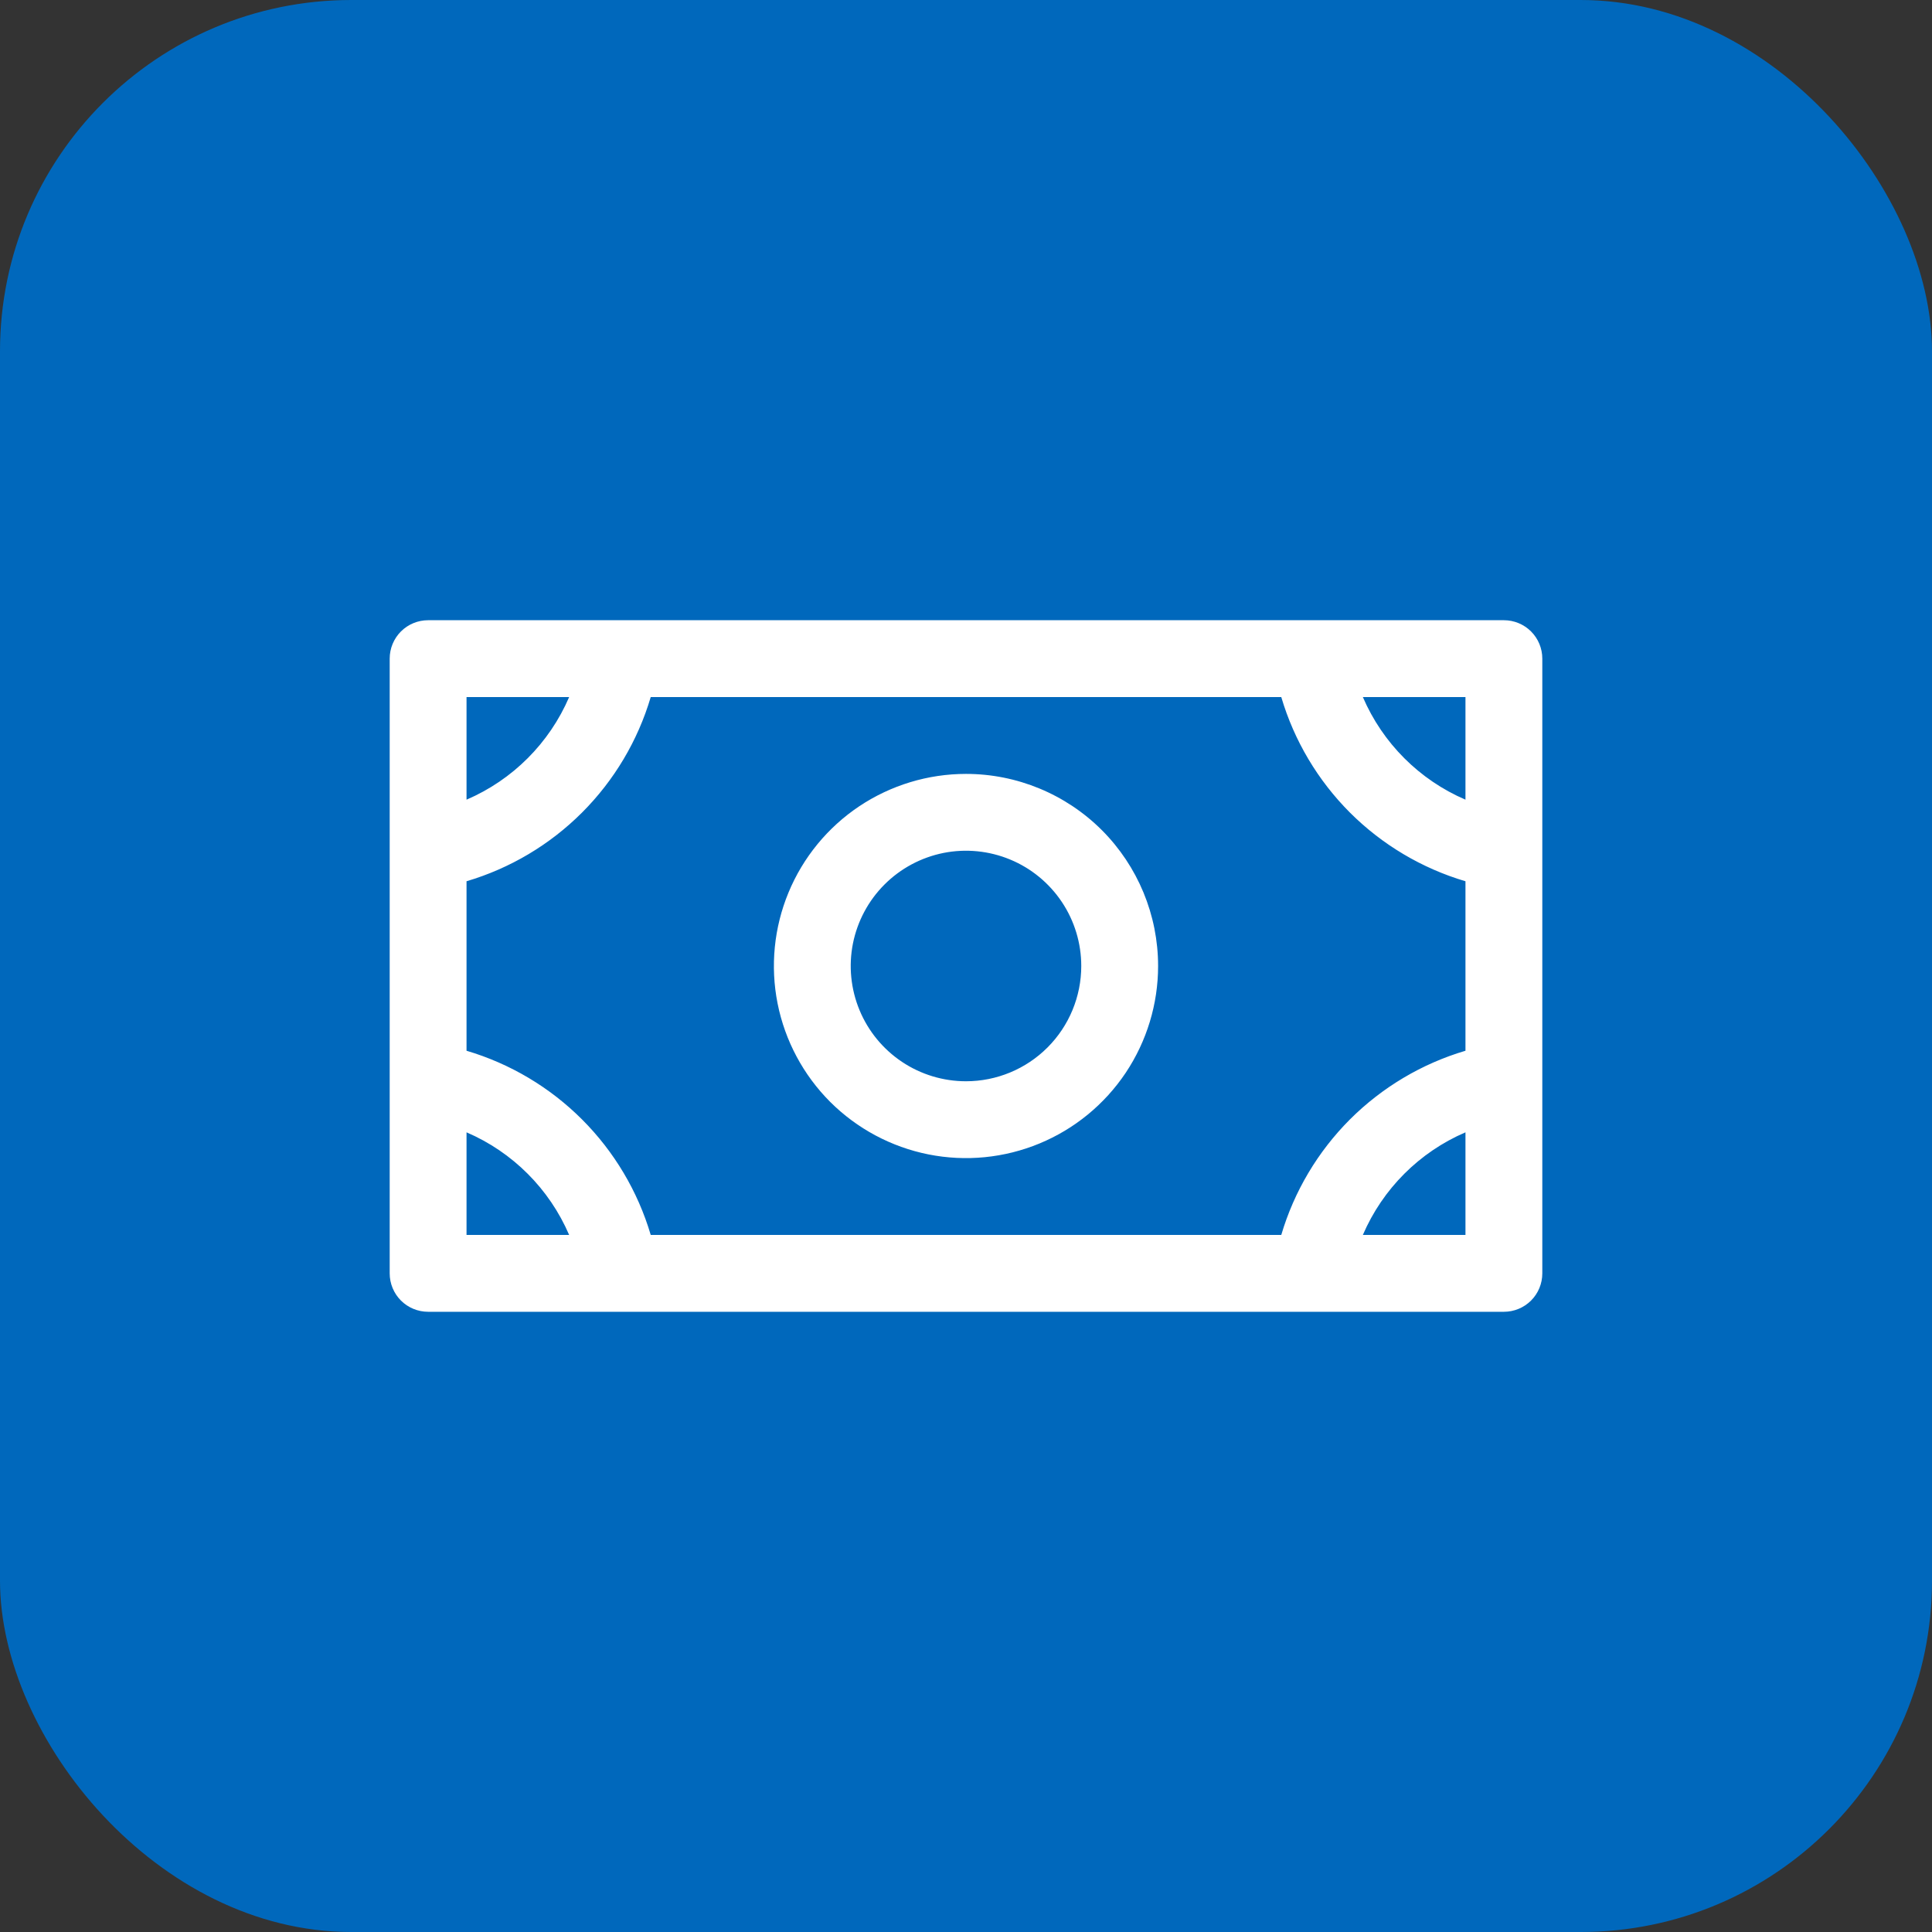 <svg width="44" height="44" viewBox="0 0 44 44" fill="none" xmlns="http://www.w3.org/2000/svg" xmlns:xlink="http://www.w3.org/1999/xlink">
	<rect x="0" y="0" width="44" height="44" fill="#333333" stroke="none"/>
	<desc>
			Created with Pixso.
	</desc>
	<defs>
		<clipPath id="clip3_389">
			<rect id="ph:money" width="28" height="28" transform="translate(8 8)" fill="white" fill-opacity="0"/>
		</clipPath>
		<clipPath id="clip3_388">
			<rect id="Frame 4411" rx="8" width="44" height="44" fill="white" fill-opacity="0"/>
		</clipPath>
	</defs>
	<rect id="Frame 4411" rx="8" width="44" height="44" fill="#0068BC" fill-opacity="1"/>
	<g clip-path="url(#clip3_388)">
		<rect id="ph:money" width="28" height="28" transform="translate(8 8)" fill="#FFFFFF" fill-opacity="0"/>
		<g clip-path="url(#clip3_389)">
			<path id="Vector" d="M22 17.625C21.135 17.625 20.289 17.882 19.569 18.362C18.85 18.843 18.289 19.526 17.958 20.326C17.627 21.125 17.54 22.005 17.709 22.854C17.878 23.702 18.295 24.482 18.906 25.094C19.518 25.705 20.298 26.122 21.146 26.291C21.995 26.46 22.875 26.373 23.674 26.042C24.474 25.711 25.157 25.15 25.638 24.431C26.118 23.711 26.375 22.865 26.375 22C26.375 20.84 25.914 19.727 25.094 18.906C24.273 18.086 23.16 17.625 22 17.625ZM22 24.625C21.481 24.625 20.973 24.471 20.542 24.183C20.11 23.894 19.773 23.484 19.575 23.005C19.376 22.525 19.324 21.997 19.425 21.488C19.527 20.979 19.777 20.511 20.144 20.144C20.511 19.777 20.979 19.527 21.488 19.425C21.997 19.324 22.525 19.376 23.005 19.575C23.484 19.773 23.894 20.11 24.183 20.542C24.471 20.973 24.625 21.481 24.625 22C24.625 22.696 24.348 23.364 23.856 23.856C23.364 24.348 22.696 24.625 22 24.625ZM34.25 14.125L9.75 14.125C9.518 14.125 9.295 14.217 9.131 14.381C8.967 14.545 8.875 14.768 8.875 15L8.875 29C8.875 29.232 8.967 29.455 9.131 29.619C9.295 29.783 9.518 29.875 9.75 29.875L34.25 29.875C34.482 29.875 34.705 29.783 34.869 29.619C35.033 29.455 35.125 29.232 35.125 29L35.125 15C35.125 14.768 35.033 14.545 34.869 14.381C34.705 14.217 34.482 14.125 34.25 14.125ZM29.18 28.125L14.82 28.125C14.526 27.131 13.988 26.227 13.255 25.494C12.523 24.762 11.618 24.224 10.625 23.93L10.625 20.07C11.618 19.776 12.523 19.238 13.255 18.506C13.988 17.773 14.526 16.869 14.82 15.875L29.18 15.875C29.474 16.869 30.012 17.773 30.744 18.506C31.477 19.238 32.382 19.776 33.375 20.07L33.375 23.93C32.382 24.224 31.477 24.762 30.744 25.494C30.012 26.227 29.474 27.131 29.18 28.125ZM33.375 18.212C32.325 17.761 31.489 16.924 31.038 15.875L33.375 15.875L33.375 18.212ZM12.962 15.875C12.511 16.924 11.675 17.761 10.625 18.212L10.625 15.875L12.962 15.875ZM10.625 25.788C11.675 26.239 12.511 27.076 12.962 28.125L10.625 28.125L10.625 25.788ZM31.038 28.125C31.489 27.076 32.325 26.239 33.375 25.788L33.375 28.125L31.038 28.125Z" fill="#FFFFFF" fill-opacity="1" fill-rule="nonzero"/>
		</g>
	</g>
</svg>
